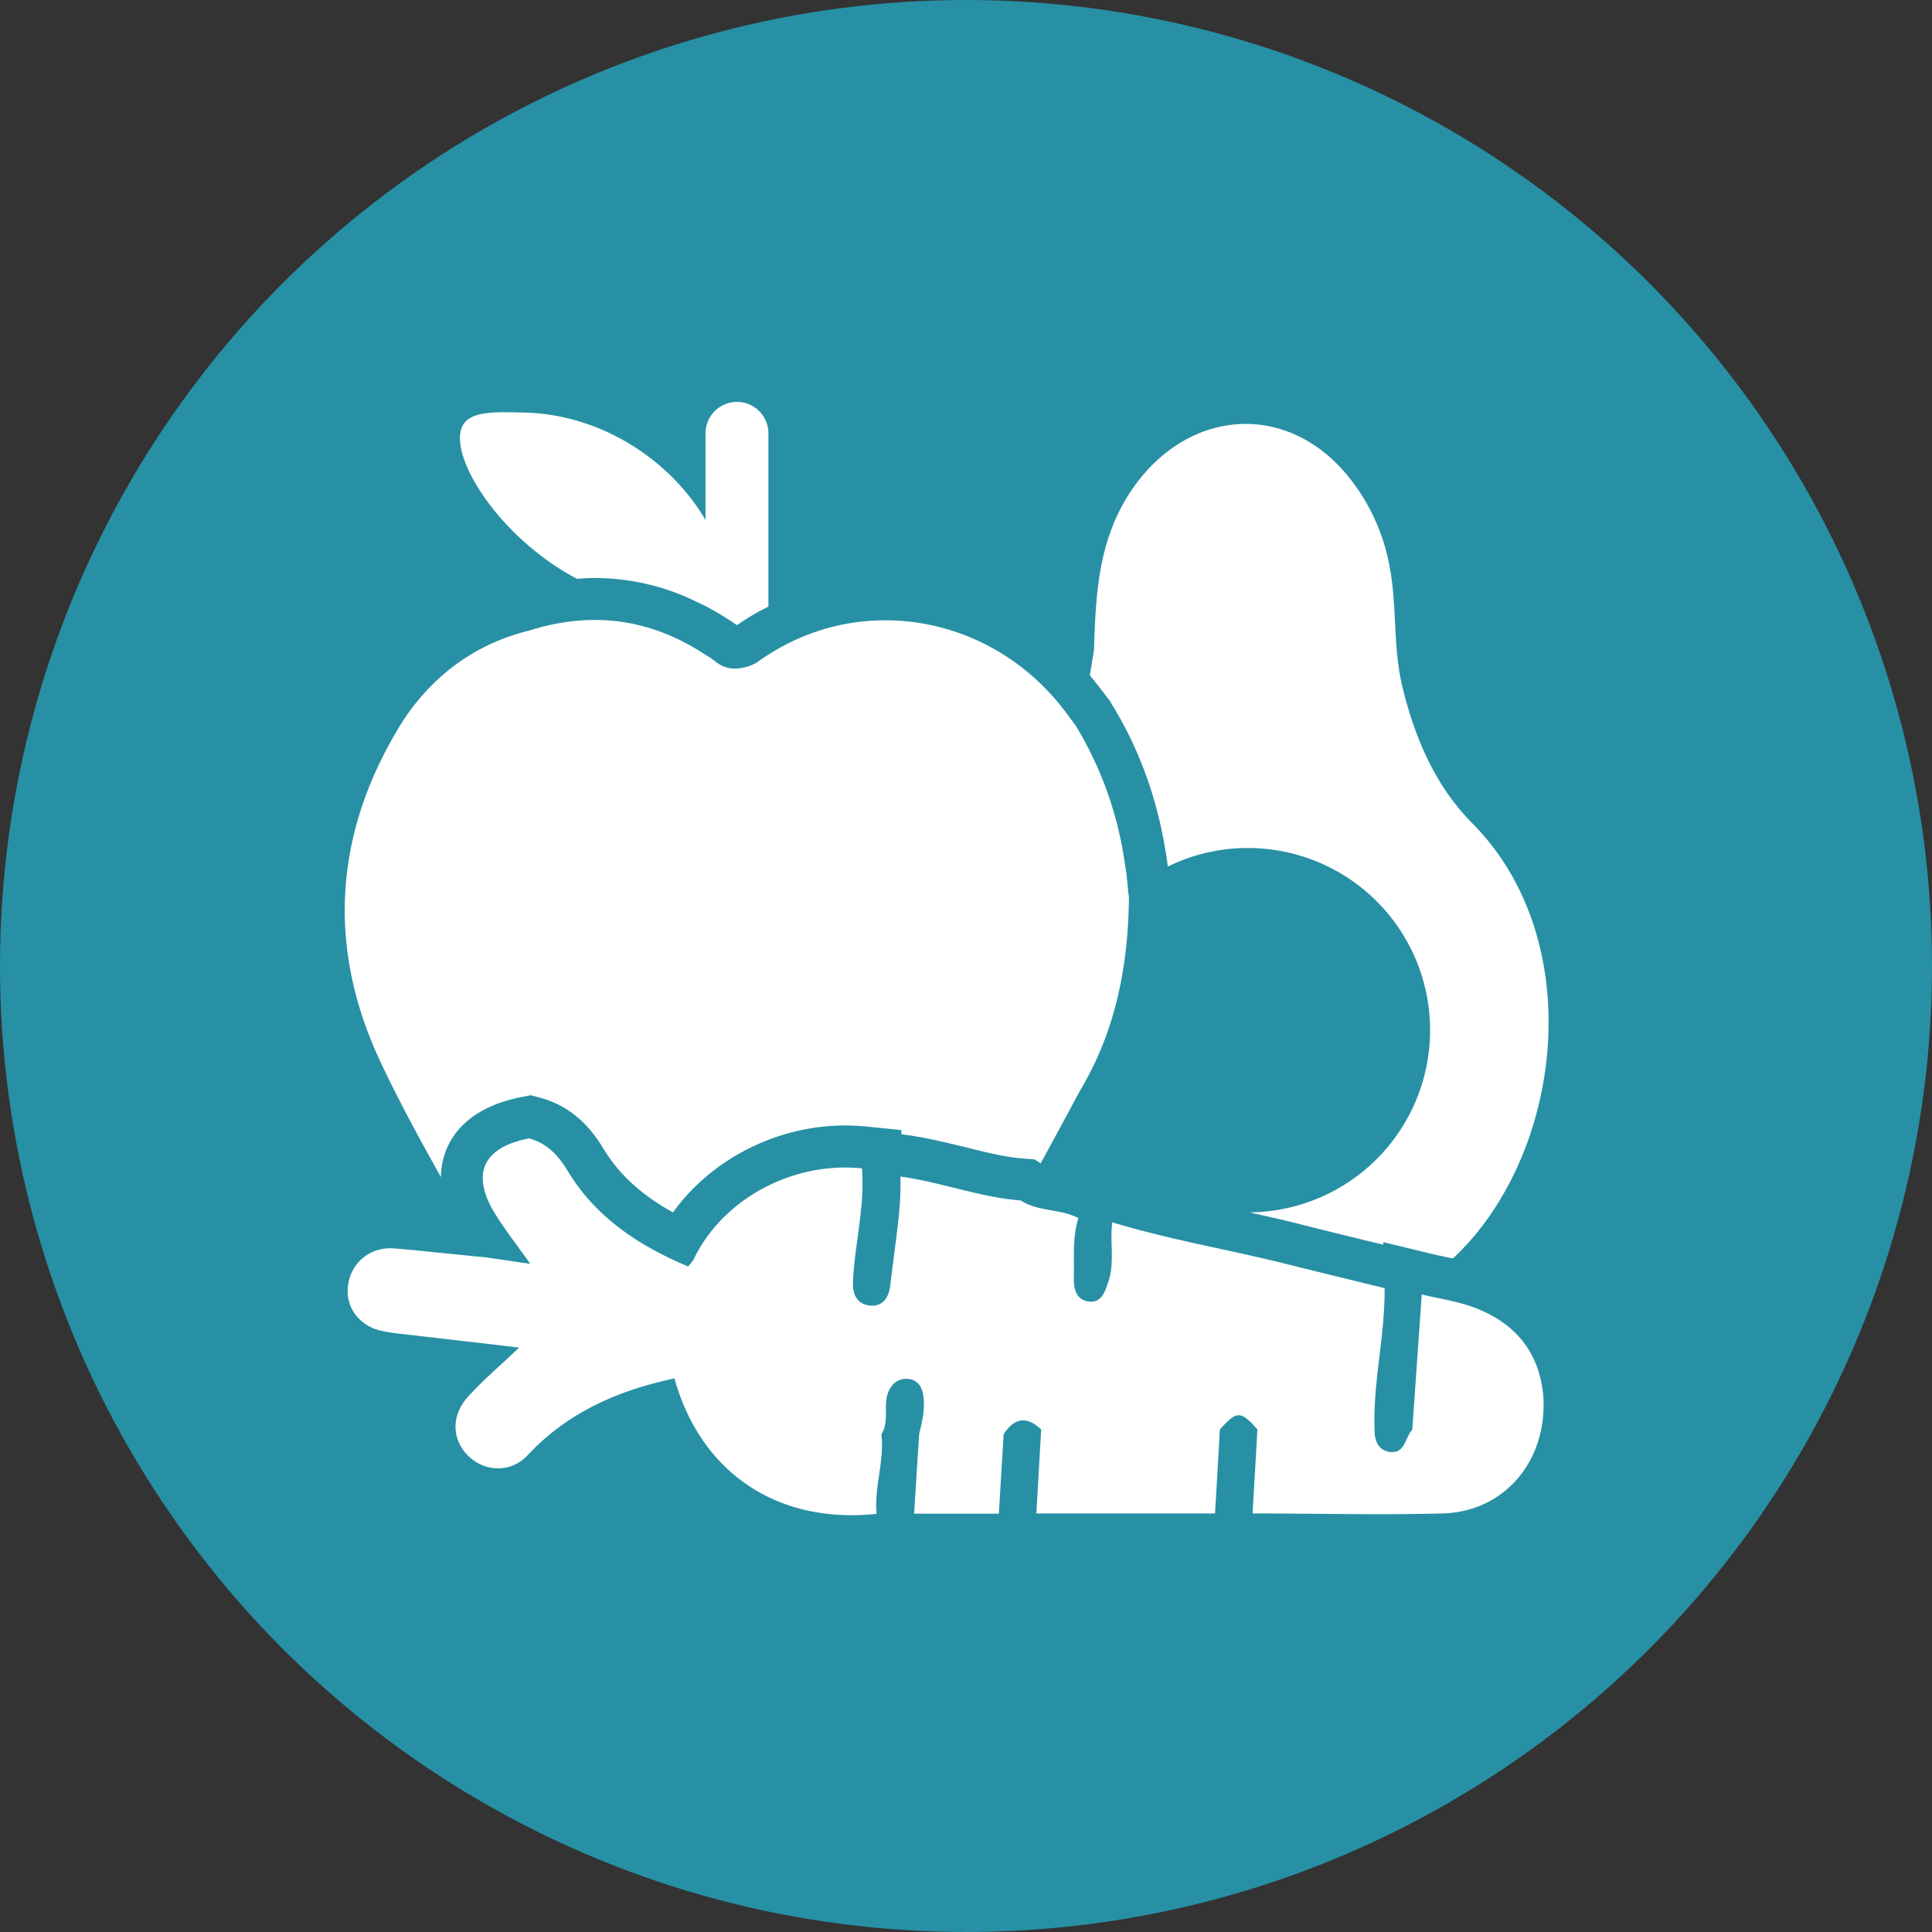 <svg xmlns="http://www.w3.org/2000/svg" viewBox="0 0 1000 1000"><rect x="0" y="0" width="1000" height="1000" fill="#333333" stroke="none"/><defs><style>.cls-1{fill:#2790a5;}.cls-2{fill:#fff;}</style></defs><g id="Capa_2" data-name="Capa 2"><g id="Layer_1" data-name="Layer 1"><circle class="cls-1" cx="500" cy="500" r="500"/><path class="cls-2" d="M228.22,609.24a38.49,38.49,0,0,1,3.14-15c4.13-9.45,14.11-21.6,38.42-26.37l5-1,4.78,1.3c13.67,3.69,24.42,12.37,32.77,26.37,7.92,13.13,19.54,23.88,36,33,19.75-27.45,53.61-45,89.21-45,3.58,0,7.27.21,10.85.54l18.12,1.84.11,2.17,2.39.33c10.53,1.41,20.4,3.91,30.06,6.19,10.74,2.71,20.94,5.31,30.93,6.07l5.64.44,3,2q9.76-17.75,19.21-35.49a19.07,19.07,0,0,0,1.09-2c18.44-30.71,25-64.46,25.39-99.84a22.52,22.52,0,0,0-.33-2.71c-.32-3.69-.65-7.28-1.08-10.86a23.16,23.16,0,0,1-.44-2.71c-.43-3.15-1-6.19-1.51-9.33-.66-3.69-1.52-7.38-2.39-11.07,0-.22-.11-.44-.11-.65-.87-3.37-1.85-6.84-2.93-10.2a158.31,158.31,0,0,0-5.43-15.2c-.87-2.17-1.73-4.23-2.71-6.29a177.57,177.57,0,0,0-10.85-20.51c-2.17-2.93-4.34-5.86-6.51-8.69-37.55-48-103.1-59.36-152.37-27.67a66.16,66.16,0,0,0-5.75,3.91A23.14,23.14,0,0,1,381.45,346c-4.12.32-8-.87-11.94-4.24-1.41-1-2.82-2-4.34-2.82C337,320.35,306.68,316,273.8,326.43a106,106,0,0,0-39.4,18.67,113.11,113.11,0,0,0-28.54,32.45c-33.1,55.34-36.35,113.51-9.11,171.68C206.3,569.63,217.15,589.49,228.22,609.24Z"/><path class="cls-2" d="M298.76,299.63h.11a85.43,85.43,0,0,1,9.11-.44,119.16,119.16,0,0,1,50.46,11.29l6.73,3.25a142.47,142.47,0,0,1,16.28,9.88A112.65,112.65,0,0,1,397.73,314V224.31a16.28,16.28,0,0,0-32.56,0v44.93c-.65-1.19-1.41-2.5-2.28-3.8-18.77-29.19-53.17-50.79-90.83-51.87-16.17-.44-28.11-.76-32.34,6.29C230.93,234.73,258.06,278.36,298.76,299.63Z"/><path class="cls-2" d="M762.69,676.64c-8.57-3.15-17.9-4.45-26.8-6.62L731,740c-3.79,4-3.69,12.59-11.61,11.51-6-.76-8-5.86-7.92-11.62-.87-24.52,5.43-48.61,5.21-73.14-16.28-4-32.56-7.92-48.84-12-30.71-7.81-62-12.91-92.35-22.14l.11,1c-1.09,10,1.41,20.19-2,30.06-1.74,5.21-3.59,10.85-10.1,10-6.07-.76-7.81-6.08-7.7-11.94.32-10.42-.87-20.95,2.38-31.26a35.16,35.16,0,0,0-8.57-2.93c-7.27-1.62-14.87-2-21.27-6.18-21.27-1.63-41.35-9.55-62.29-12.37a162.47,162.47,0,0,1-1,21.81c-1.19,11.5-2.93,22.9-4.23,34.4-.65,6.08-3.8,11.4-10.74,10.53-6.41-.76-8.9-5.64-8.58-12.37.55-12.48,2.93-24.64,4.13-36.9a120.93,120.93,0,0,0,.54-21.71c-36.25-3.69-72.6,16.17-87.36,47.54l-2.61,3.25c-25.5-10.74-48-25.5-62.5-49.7-4.89-8-10.64-14.11-19.87-16.6C250,593.83,243.63,607.61,256.11,628c5.32,8.57,11.5,16.49,18.34,26.15-9.12-1.3-16.17-2.39-23.23-3.36l-26.15-2.61c-6.95-.76-14-1.41-20.94-2-12.38-1-22.47,7.27-24,19.21-1.52,11.18,5.86,21.16,17.8,23.55,5.53,1.19,11.18,1.62,16.82,2.28,17.47,2.06,34.94,4,53.94,6.29-9.88,9.44-18.89,17-26.59,25.61-8.79,9.77-8.14,22.25.32,30.5s21.92,8.9,30.61-.33c20.83-22.35,47-33.64,76.07-39.83,13.24,47.75,52.2,75.64,104.62,70.11-1.31-13.89,4.12-27.35,2.49-41.24,3.69-5.86,1.63-12.59,2.72-18.77,1.08-5.65,4.55-10,10.42-9.88,6.18.22,8.46,5,8.79,10.85.43,6.08-1,11.94-2.39,17.69-.87,13.78-1.74,27.46-2.61,41.24H517c.86-13.67,1.62-27.46,2.49-41.13,5.54-8.46,11.94-9.55,19.43-2.39-.87,14.44-1.63,29-2.5,43.41h92.46c.87-14.43,1.74-29,2.5-43.41,8.79-9.87,10.74-9.87,19.43-.11-.76,14.55-1.63,29-2.5,43.52,32.77,0,65.66.87,98.43,0,32.12-.87,54.15-27.35,52.09-60.45C796.88,699.75,784.07,684.56,762.69,676.64Z"/><path class="cls-2" d="M574.08,362.35l.54.65.44.87c15.62,25.18,25.28,53,29.41,84.65a94.3,94.3,0,1,1,42.21,179c8.9,2,17.69,3.91,26.48,6.19,11,2.82,21.92,5.43,32.88,8.14l9.88,2.39.11-1.31L741,649c2.71.65,5.42,1.2,8,1.74,1,.22,2,.43,3,.65,56.54-52.63,70.86-163.65,10.31-225C743.05,407,732.52,382.54,726,356c-5.21-21.05-2.71-42.76-6.94-63.81a103.05,103.05,0,0,0-21.38-45.8c-32.78-40.15-86.49-34.73-114.6,11.4-14.76,24.31-16,51.33-16.82,78.57-.76,4.45-1.41,8.9-2.17,13.24a47.18,47.18,0,0,1,3,3.69C569.52,356.28,571.8,359.31,574.08,362.35Z"/></g></g></svg>
